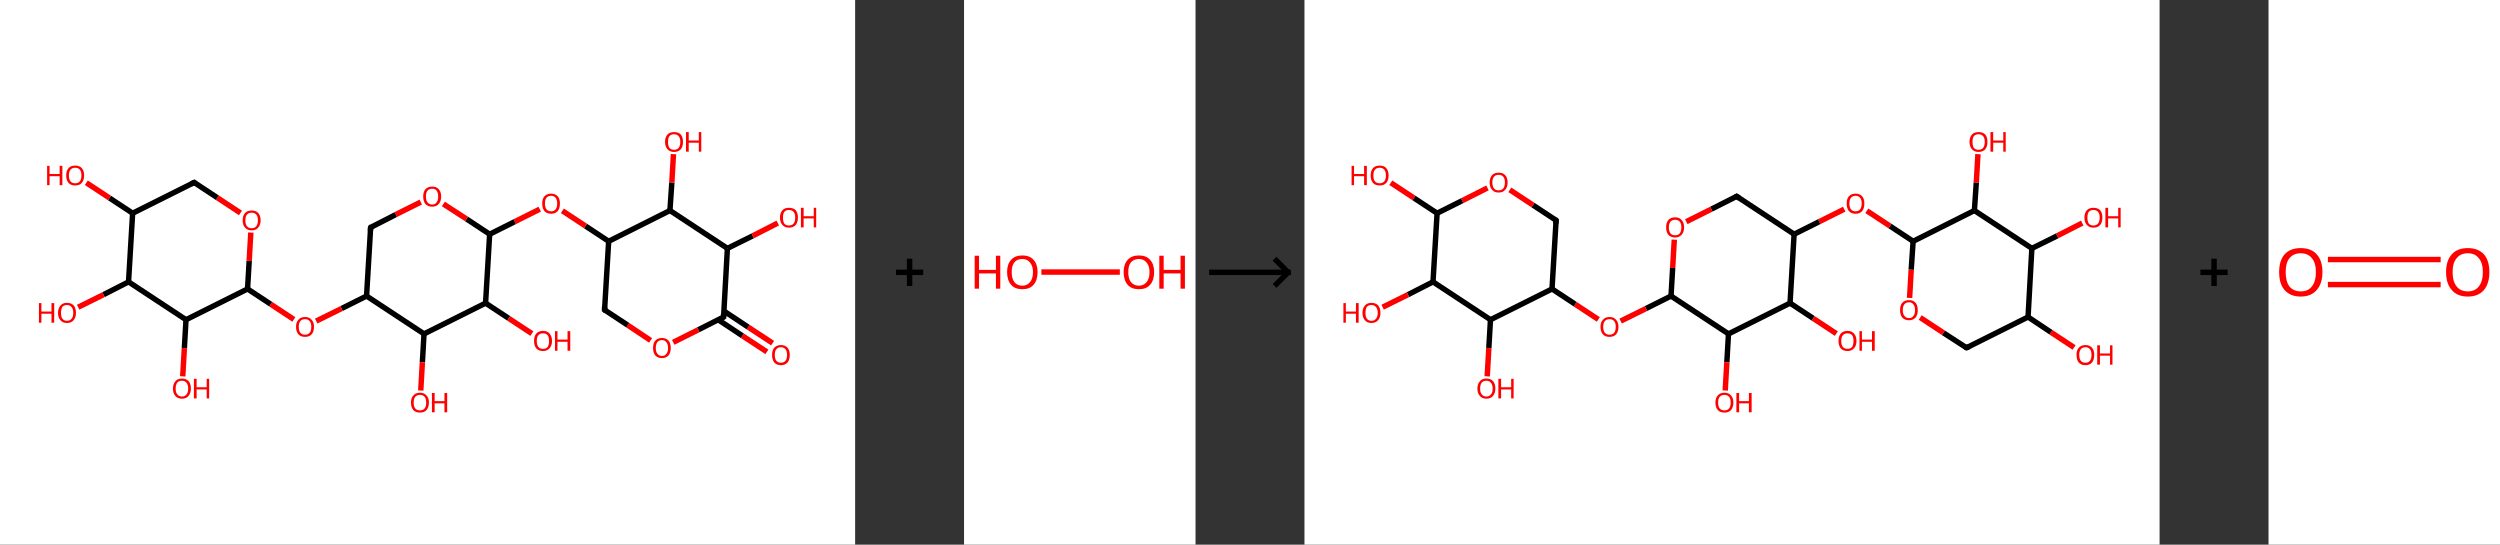 <?xml version='1.0' encoding='ASCII' standalone='yes'?>
<svg xmlns="http://www.w3.org/2000/svg" xmlns:xlink="http://www.w3.org/1999/xlink" version="1.1" width="918.0px" viewBox="0 0 918.0 200.0" height="200.0px">
  <rect x="0" y="0" width="918.0" height="200.0" fill="#333333" stroke="none"/>
  <g>
    <g transform="translate(0, 0) scale(1 1) "><!-- END OF HEADER -->
<rect style="opacity:1.0;fill:#FFFFFF;stroke:none" width="314.0" height="200.0" x="0.0" y="0.0"> </rect>
<path class="bond-0 atom-0 atom-1" d="M 281.6,129.2 L 272.6,123.3" style="fill:none;fill-rule:evenodd;stroke:#FF0000;stroke-width:2.0px;stroke-linecap:butt;stroke-linejoin:miter;stroke-opacity:1"/>
<path class="bond-0 atom-0 atom-1" d="M 272.6,123.3 L 263.7,117.4" style="fill:none;fill-rule:evenodd;stroke:#000000;stroke-width:2.0px;stroke-linecap:butt;stroke-linejoin:miter;stroke-opacity:1"/>
<path class="bond-0 atom-0 atom-1" d="M 283.7,126.0 L 274.7,120.1" style="fill:none;fill-rule:evenodd;stroke:#FF0000;stroke-width:2.0px;stroke-linecap:butt;stroke-linejoin:miter;stroke-opacity:1"/>
<path class="bond-0 atom-0 atom-1" d="M 274.7,120.1 L 265.8,114.2" style="fill:none;fill-rule:evenodd;stroke:#000000;stroke-width:2.0px;stroke-linecap:butt;stroke-linejoin:miter;stroke-opacity:1"/>
<path class="bond-1 atom-1 atom-2" d="M 265.7,116.4 L 256.4,121.1" style="fill:none;fill-rule:evenodd;stroke:#000000;stroke-width:2.0px;stroke-linecap:butt;stroke-linejoin:miter;stroke-opacity:1"/>
<path class="bond-1 atom-1 atom-2" d="M 256.4,121.1 L 247.2,125.7" style="fill:none;fill-rule:evenodd;stroke:#FF0000;stroke-width:2.0px;stroke-linecap:butt;stroke-linejoin:miter;stroke-opacity:1"/>
<path class="bond-2 atom-2 atom-3" d="M 238.9,125.0 L 230.5,119.4" style="fill:none;fill-rule:evenodd;stroke:#FF0000;stroke-width:2.0px;stroke-linecap:butt;stroke-linejoin:miter;stroke-opacity:1"/>
<path class="bond-2 atom-2 atom-3" d="M 230.5,119.4 L 222.0,113.8" style="fill:none;fill-rule:evenodd;stroke:#000000;stroke-width:2.0px;stroke-linecap:butt;stroke-linejoin:miter;stroke-opacity:1"/>
<path class="bond-3 atom-3 atom-4" d="M 222.0,113.8 L 223.5,88.6" style="fill:none;fill-rule:evenodd;stroke:#000000;stroke-width:2.0px;stroke-linecap:butt;stroke-linejoin:miter;stroke-opacity:1"/>
<path class="bond-4 atom-4 atom-5" d="M 223.5,88.6 L 215.0,83.0" style="fill:none;fill-rule:evenodd;stroke:#000000;stroke-width:2.0px;stroke-linecap:butt;stroke-linejoin:miter;stroke-opacity:1"/>
<path class="bond-4 atom-4 atom-5" d="M 215.0,83.0 L 206.5,77.4" style="fill:none;fill-rule:evenodd;stroke:#FF0000;stroke-width:2.0px;stroke-linecap:butt;stroke-linejoin:miter;stroke-opacity:1"/>
<path class="bond-5 atom-5 atom-6" d="M 198.2,76.8 L 189.0,81.4" style="fill:none;fill-rule:evenodd;stroke:#FF0000;stroke-width:2.0px;stroke-linecap:butt;stroke-linejoin:miter;stroke-opacity:1"/>
<path class="bond-5 atom-5 atom-6" d="M 189.0,81.4 L 179.8,86.0" style="fill:none;fill-rule:evenodd;stroke:#000000;stroke-width:2.0px;stroke-linecap:butt;stroke-linejoin:miter;stroke-opacity:1"/>
<path class="bond-6 atom-6 atom-7" d="M 179.8,86.0 L 171.3,80.4" style="fill:none;fill-rule:evenodd;stroke:#000000;stroke-width:2.0px;stroke-linecap:butt;stroke-linejoin:miter;stroke-opacity:1"/>
<path class="bond-6 atom-6 atom-7" d="M 171.3,80.4 L 162.8,74.9" style="fill:none;fill-rule:evenodd;stroke:#FF0000;stroke-width:2.0px;stroke-linecap:butt;stroke-linejoin:miter;stroke-opacity:1"/>
<path class="bond-7 atom-7 atom-8" d="M 154.5,74.2 L 145.3,78.8" style="fill:none;fill-rule:evenodd;stroke:#FF0000;stroke-width:2.0px;stroke-linecap:butt;stroke-linejoin:miter;stroke-opacity:1"/>
<path class="bond-7 atom-7 atom-8" d="M 145.3,78.8 L 136.1,83.5" style="fill:none;fill-rule:evenodd;stroke:#000000;stroke-width:2.0px;stroke-linecap:butt;stroke-linejoin:miter;stroke-opacity:1"/>
<path class="bond-8 atom-8 atom-9" d="M 136.1,83.5 L 134.6,108.7" style="fill:none;fill-rule:evenodd;stroke:#000000;stroke-width:2.0px;stroke-linecap:butt;stroke-linejoin:miter;stroke-opacity:1"/>
<path class="bond-9 atom-9 atom-10" d="M 134.6,108.7 L 125.4,113.3" style="fill:none;fill-rule:evenodd;stroke:#000000;stroke-width:2.0px;stroke-linecap:butt;stroke-linejoin:miter;stroke-opacity:1"/>
<path class="bond-9 atom-9 atom-10" d="M 125.4,113.3 L 116.1,117.9" style="fill:none;fill-rule:evenodd;stroke:#FF0000;stroke-width:2.0px;stroke-linecap:butt;stroke-linejoin:miter;stroke-opacity:1"/>
<path class="bond-10 atom-10 atom-11" d="M 107.9,117.3 L 99.4,111.7" style="fill:none;fill-rule:evenodd;stroke:#FF0000;stroke-width:2.0px;stroke-linecap:butt;stroke-linejoin:miter;stroke-opacity:1"/>
<path class="bond-10 atom-10 atom-11" d="M 99.4,111.7 L 90.9,106.1" style="fill:none;fill-rule:evenodd;stroke:#000000;stroke-width:2.0px;stroke-linecap:butt;stroke-linejoin:miter;stroke-opacity:1"/>
<path class="bond-11 atom-11 atom-12" d="M 90.9,106.1 L 91.5,95.8" style="fill:none;fill-rule:evenodd;stroke:#000000;stroke-width:2.0px;stroke-linecap:butt;stroke-linejoin:miter;stroke-opacity:1"/>
<path class="bond-11 atom-11 atom-12" d="M 91.5,95.8 L 92.1,85.4" style="fill:none;fill-rule:evenodd;stroke:#FF0000;stroke-width:2.0px;stroke-linecap:butt;stroke-linejoin:miter;stroke-opacity:1"/>
<path class="bond-12 atom-12 atom-13" d="M 88.3,78.2 L 79.8,72.6" style="fill:none;fill-rule:evenodd;stroke:#FF0000;stroke-width:2.0px;stroke-linecap:butt;stroke-linejoin:miter;stroke-opacity:1"/>
<path class="bond-12 atom-12 atom-13" d="M 79.8,72.6 L 71.3,67.0" style="fill:none;fill-rule:evenodd;stroke:#000000;stroke-width:2.0px;stroke-linecap:butt;stroke-linejoin:miter;stroke-opacity:1"/>
<path class="bond-13 atom-13 atom-14" d="M 71.3,67.0 L 48.7,78.3" style="fill:none;fill-rule:evenodd;stroke:#000000;stroke-width:2.0px;stroke-linecap:butt;stroke-linejoin:miter;stroke-opacity:1"/>
<path class="bond-14 atom-14 atom-15" d="M 48.7,78.3 L 40.2,72.7" style="fill:none;fill-rule:evenodd;stroke:#000000;stroke-width:2.0px;stroke-linecap:butt;stroke-linejoin:miter;stroke-opacity:1"/>
<path class="bond-14 atom-14 atom-15" d="M 40.2,72.7 L 31.7,67.1" style="fill:none;fill-rule:evenodd;stroke:#FF0000;stroke-width:2.0px;stroke-linecap:butt;stroke-linejoin:miter;stroke-opacity:1"/>
<path class="bond-15 atom-14 atom-16" d="M 48.7,78.3 L 47.2,103.5" style="fill:none;fill-rule:evenodd;stroke:#000000;stroke-width:2.0px;stroke-linecap:butt;stroke-linejoin:miter;stroke-opacity:1"/>
<path class="bond-16 atom-16 atom-17" d="M 47.2,103.5 L 38.0,108.2" style="fill:none;fill-rule:evenodd;stroke:#000000;stroke-width:2.0px;stroke-linecap:butt;stroke-linejoin:miter;stroke-opacity:1"/>
<path class="bond-16 atom-16 atom-17" d="M 38.0,108.2 L 28.7,112.8" style="fill:none;fill-rule:evenodd;stroke:#FF0000;stroke-width:2.0px;stroke-linecap:butt;stroke-linejoin:miter;stroke-opacity:1"/>
<path class="bond-17 atom-16 atom-18" d="M 47.2,103.5 L 68.3,117.4" style="fill:none;fill-rule:evenodd;stroke:#000000;stroke-width:2.0px;stroke-linecap:butt;stroke-linejoin:miter;stroke-opacity:1"/>
<path class="bond-18 atom-18 atom-19" d="M 68.3,117.4 L 67.7,127.8" style="fill:none;fill-rule:evenodd;stroke:#000000;stroke-width:2.0px;stroke-linecap:butt;stroke-linejoin:miter;stroke-opacity:1"/>
<path class="bond-18 atom-18 atom-19" d="M 67.7,127.8 L 67.1,138.2" style="fill:none;fill-rule:evenodd;stroke:#FF0000;stroke-width:2.0px;stroke-linecap:butt;stroke-linejoin:miter;stroke-opacity:1"/>
<path class="bond-19 atom-9 atom-20" d="M 134.6,108.7 L 155.7,122.6" style="fill:none;fill-rule:evenodd;stroke:#000000;stroke-width:2.0px;stroke-linecap:butt;stroke-linejoin:miter;stroke-opacity:1"/>
<path class="bond-20 atom-20 atom-21" d="M 155.7,122.6 L 155.1,133.0" style="fill:none;fill-rule:evenodd;stroke:#000000;stroke-width:2.0px;stroke-linecap:butt;stroke-linejoin:miter;stroke-opacity:1"/>
<path class="bond-20 atom-20 atom-21" d="M 155.1,133.0 L 154.5,143.4" style="fill:none;fill-rule:evenodd;stroke:#FF0000;stroke-width:2.0px;stroke-linecap:butt;stroke-linejoin:miter;stroke-opacity:1"/>
<path class="bond-21 atom-20 atom-22" d="M 155.7,122.6 L 178.3,111.3" style="fill:none;fill-rule:evenodd;stroke:#000000;stroke-width:2.0px;stroke-linecap:butt;stroke-linejoin:miter;stroke-opacity:1"/>
<path class="bond-22 atom-22 atom-23" d="M 178.3,111.3 L 186.8,116.9" style="fill:none;fill-rule:evenodd;stroke:#000000;stroke-width:2.0px;stroke-linecap:butt;stroke-linejoin:miter;stroke-opacity:1"/>
<path class="bond-22 atom-22 atom-23" d="M 186.8,116.9 L 195.3,122.5" style="fill:none;fill-rule:evenodd;stroke:#FF0000;stroke-width:2.0px;stroke-linecap:butt;stroke-linejoin:miter;stroke-opacity:1"/>
<path class="bond-23 atom-4 atom-24" d="M 223.5,88.6 L 246.0,77.3" style="fill:none;fill-rule:evenodd;stroke:#000000;stroke-width:2.0px;stroke-linecap:butt;stroke-linejoin:miter;stroke-opacity:1"/>
<path class="bond-24 atom-24 atom-25" d="M 246.0,77.3 L 246.7,67.0" style="fill:none;fill-rule:evenodd;stroke:#000000;stroke-width:2.0px;stroke-linecap:butt;stroke-linejoin:miter;stroke-opacity:1"/>
<path class="bond-24 atom-24 atom-25" d="M 246.7,67.0 L 247.3,56.6" style="fill:none;fill-rule:evenodd;stroke:#FF0000;stroke-width:2.0px;stroke-linecap:butt;stroke-linejoin:miter;stroke-opacity:1"/>
<path class="bond-25 atom-24 atom-26" d="M 246.0,77.3 L 267.1,91.2" style="fill:none;fill-rule:evenodd;stroke:#000000;stroke-width:2.0px;stroke-linecap:butt;stroke-linejoin:miter;stroke-opacity:1"/>
<path class="bond-26 atom-26 atom-27" d="M 267.1,91.2 L 276.4,86.6" style="fill:none;fill-rule:evenodd;stroke:#000000;stroke-width:2.0px;stroke-linecap:butt;stroke-linejoin:miter;stroke-opacity:1"/>
<path class="bond-26 atom-26 atom-27" d="M 276.4,86.6 L 285.6,81.9" style="fill:none;fill-rule:evenodd;stroke:#FF0000;stroke-width:2.0px;stroke-linecap:butt;stroke-linejoin:miter;stroke-opacity:1"/>
<path class="bond-27 atom-26 atom-1" d="M 267.1,91.2 L 265.7,116.4" style="fill:none;fill-rule:evenodd;stroke:#000000;stroke-width:2.0px;stroke-linecap:butt;stroke-linejoin:miter;stroke-opacity:1"/>
<path class="bond-28 atom-22 atom-6" d="M 178.3,111.3 L 179.8,86.0" style="fill:none;fill-rule:evenodd;stroke:#000000;stroke-width:2.0px;stroke-linecap:butt;stroke-linejoin:miter;stroke-opacity:1"/>
<path class="bond-29 atom-18 atom-11" d="M 68.3,117.4 L 90.9,106.1" style="fill:none;fill-rule:evenodd;stroke:#000000;stroke-width:2.0px;stroke-linecap:butt;stroke-linejoin:miter;stroke-opacity:1"/>
<path d="M 265.2,116.7 L 265.7,116.4 L 265.7,115.2" style="fill:none;stroke:#000000;stroke-width:2.0px;stroke-linecap:butt;stroke-linejoin:miter;stroke-opacity:1;"/>
<path d="M 222.4,114.1 L 222.0,113.8 L 222.0,112.6" style="fill:none;stroke:#000000;stroke-width:2.0px;stroke-linecap:butt;stroke-linejoin:miter;stroke-opacity:1;"/>
<path d="M 136.5,83.2 L 136.1,83.5 L 136.0,84.7" style="fill:none;stroke:#000000;stroke-width:2.0px;stroke-linecap:butt;stroke-linejoin:miter;stroke-opacity:1;"/>
<path d="M 71.7,67.3 L 71.3,67.0 L 70.2,67.5" style="fill:none;stroke:#000000;stroke-width:2.0px;stroke-linecap:butt;stroke-linejoin:miter;stroke-opacity:1;"/>
<path class="atom-0" d="M 283.5 130.3 Q 283.5 128.6, 284.3 127.7 Q 285.2 126.7, 286.8 126.7 Q 288.3 126.7, 289.2 127.7 Q 290.0 128.6, 290.0 130.3 Q 290.0 132.1, 289.2 133.1 Q 288.3 134.1, 286.8 134.1 Q 285.2 134.1, 284.3 133.1 Q 283.5 132.1, 283.5 130.3 M 286.8 133.2 Q 287.8 133.2, 288.4 132.5 Q 289.0 131.8, 289.0 130.3 Q 289.0 128.9, 288.4 128.2 Q 287.8 127.5, 286.8 127.5 Q 285.7 127.5, 285.1 128.2 Q 284.5 128.9, 284.5 130.3 Q 284.5 131.8, 285.1 132.5 Q 285.7 133.2, 286.8 133.2 " fill="#FF0000"/>
<path class="atom-2" d="M 239.8 127.8 Q 239.8 126.0, 240.6 125.1 Q 241.5 124.1, 243.1 124.1 Q 244.6 124.1, 245.5 125.1 Q 246.3 126.0, 246.3 127.8 Q 246.3 129.5, 245.5 130.5 Q 244.6 131.5, 243.1 131.5 Q 241.5 131.5, 240.6 130.5 Q 239.8 129.5, 239.8 127.8 M 243.1 130.7 Q 244.2 130.7, 244.7 129.9 Q 245.3 129.2, 245.3 127.8 Q 245.3 126.4, 244.7 125.7 Q 244.2 124.9, 243.1 124.9 Q 242.0 124.9, 241.4 125.6 Q 240.8 126.4, 240.8 127.8 Q 240.8 129.2, 241.4 129.9 Q 242.0 130.7, 243.1 130.7 " fill="#FF0000"/>
<path class="atom-5" d="M 199.1 74.7 Q 199.1 73.0, 199.9 72.1 Q 200.8 71.1, 202.4 71.1 Q 203.9 71.1, 204.8 72.1 Q 205.6 73.0, 205.6 74.7 Q 205.6 76.5, 204.8 77.5 Q 203.9 78.5, 202.4 78.5 Q 200.8 78.5, 199.9 77.5 Q 199.1 76.5, 199.1 74.7 M 202.4 77.6 Q 203.4 77.6, 204.0 76.9 Q 204.6 76.2, 204.6 74.7 Q 204.6 73.3, 204.0 72.6 Q 203.4 71.9, 202.4 71.9 Q 201.3 71.9, 200.7 72.6 Q 200.1 73.3, 200.1 74.7 Q 200.1 76.2, 200.7 76.9 Q 201.3 77.6, 202.4 77.6 " fill="#FF0000"/>
<path class="atom-7" d="M 155.4 72.2 Q 155.4 70.4, 156.2 69.5 Q 157.1 68.5, 158.7 68.5 Q 160.3 68.5, 161.1 69.5 Q 162.0 70.4, 162.0 72.2 Q 162.0 73.9, 161.1 74.9 Q 160.2 75.9, 158.7 75.9 Q 157.1 75.9, 156.2 74.9 Q 155.4 73.9, 155.4 72.2 M 158.7 75.1 Q 159.8 75.1, 160.3 74.3 Q 160.9 73.6, 160.9 72.2 Q 160.9 70.8, 160.3 70.0 Q 159.8 69.3, 158.7 69.3 Q 157.6 69.3, 157.0 70.0 Q 156.4 70.7, 156.4 72.2 Q 156.4 73.6, 157.0 74.3 Q 157.6 75.1, 158.7 75.1 " fill="#FF0000"/>
<path class="atom-10" d="M 108.7 120.0 Q 108.7 118.3, 109.6 117.4 Q 110.4 116.4, 112.0 116.4 Q 113.6 116.4, 114.4 117.4 Q 115.3 118.3, 115.3 120.0 Q 115.3 121.8, 114.4 122.8 Q 113.6 123.7, 112.0 123.7 Q 110.4 123.7, 109.6 122.8 Q 108.7 121.8, 108.7 120.0 M 112.0 122.9 Q 113.1 122.9, 113.7 122.2 Q 114.3 121.5, 114.3 120.0 Q 114.3 118.6, 113.7 117.9 Q 113.1 117.2, 112.0 117.2 Q 110.9 117.2, 110.3 117.9 Q 109.7 118.6, 109.7 120.0 Q 109.7 121.5, 110.3 122.2 Q 110.9 122.9, 112.0 122.9 " fill="#FF0000"/>
<path class="atom-12" d="M 89.1 80.9 Q 89.1 79.2, 90.0 78.2 Q 90.8 77.3, 92.4 77.3 Q 94.0 77.3, 94.8 78.2 Q 95.7 79.2, 95.7 80.9 Q 95.7 82.6, 94.8 83.6 Q 94.0 84.6, 92.4 84.6 Q 90.8 84.6, 90.0 83.6 Q 89.1 82.7, 89.1 80.9 M 92.4 83.8 Q 93.5 83.8, 94.1 83.1 Q 94.7 82.3, 94.7 80.9 Q 94.7 79.5, 94.1 78.8 Q 93.5 78.1, 92.4 78.1 Q 91.3 78.1, 90.7 78.8 Q 90.1 79.5, 90.1 80.9 Q 90.1 82.3, 90.7 83.1 Q 91.3 83.8, 92.4 83.8 " fill="#FF0000"/>
<path class="atom-15" d="M 17.3 60.9 L 18.2 60.9 L 18.2 63.9 L 21.9 63.9 L 21.9 60.9 L 22.9 60.9 L 22.9 68.0 L 21.9 68.0 L 21.9 64.7 L 18.2 64.7 L 18.2 68.0 L 17.3 68.0 L 17.3 60.9 " fill="#FF0000"/>
<path class="atom-15" d="M 24.3 64.4 Q 24.3 62.7, 25.2 61.7 Q 26.0 60.8, 27.6 60.8 Q 29.2 60.8, 30.0 61.7 Q 30.9 62.7, 30.9 64.4 Q 30.9 66.2, 30.0 67.2 Q 29.2 68.1, 27.6 68.1 Q 26.0 68.1, 25.2 67.2 Q 24.3 66.2, 24.3 64.4 M 27.6 67.3 Q 28.7 67.3, 29.3 66.6 Q 29.9 65.9, 29.9 64.4 Q 29.9 63.0, 29.3 62.3 Q 28.7 61.6, 27.6 61.6 Q 26.5 61.6, 25.9 62.3 Q 25.3 63.0, 25.3 64.4 Q 25.3 65.9, 25.9 66.6 Q 26.5 67.3, 27.6 67.3 " fill="#FF0000"/>
<path class="atom-17" d="M 14.3 111.3 L 15.2 111.3 L 15.2 114.4 L 18.9 114.4 L 18.9 111.3 L 19.9 111.3 L 19.9 118.5 L 18.9 118.5 L 18.9 115.2 L 15.2 115.2 L 15.2 118.5 L 14.3 118.5 L 14.3 111.3 " fill="#FF0000"/>
<path class="atom-17" d="M 21.3 114.9 Q 21.3 113.2, 22.2 112.2 Q 23.0 111.2, 24.6 111.2 Q 26.2 111.2, 27.1 112.2 Q 27.9 113.2, 27.9 114.9 Q 27.9 116.6, 27.0 117.6 Q 26.2 118.6, 24.6 118.6 Q 23.0 118.6, 22.2 117.6 Q 21.3 116.6, 21.3 114.9 M 24.6 117.8 Q 25.7 117.8, 26.3 117.0 Q 26.9 116.3, 26.9 114.9 Q 26.9 113.5, 26.3 112.8 Q 25.7 112.0, 24.6 112.0 Q 23.5 112.0, 22.9 112.7 Q 22.4 113.5, 22.4 114.9 Q 22.4 116.3, 22.9 117.0 Q 23.5 117.8, 24.6 117.8 " fill="#FF0000"/>
<path class="atom-19" d="M 63.5 142.7 Q 63.5 141.0, 64.4 140.0 Q 65.2 139.0, 66.8 139.0 Q 68.4 139.0, 69.3 140.0 Q 70.1 141.0, 70.1 142.7 Q 70.1 144.4, 69.2 145.4 Q 68.4 146.4, 66.8 146.4 Q 65.2 146.4, 64.4 145.4 Q 63.5 144.4, 63.5 142.7 M 66.8 145.6 Q 67.9 145.6, 68.5 144.8 Q 69.1 144.1, 69.1 142.7 Q 69.1 141.3, 68.5 140.6 Q 67.9 139.8, 66.8 139.8 Q 65.7 139.8, 65.1 140.5 Q 64.5 141.3, 64.5 142.7 Q 64.5 144.1, 65.1 144.8 Q 65.7 145.6, 66.8 145.6 " fill="#FF0000"/>
<path class="atom-19" d="M 71.2 139.1 L 72.2 139.1 L 72.2 142.2 L 75.9 142.2 L 75.9 139.1 L 76.8 139.1 L 76.8 146.3 L 75.9 146.3 L 75.9 143.0 L 72.2 143.0 L 72.2 146.3 L 71.2 146.3 L 71.2 139.1 " fill="#FF0000"/>
<path class="atom-21" d="M 150.9 147.8 Q 150.9 146.1, 151.8 145.2 Q 152.6 144.2, 154.2 144.2 Q 155.8 144.2, 156.6 145.2 Q 157.5 146.1, 157.5 147.8 Q 157.5 149.6, 156.6 150.6 Q 155.8 151.5, 154.2 151.5 Q 152.6 151.5, 151.8 150.6 Q 150.9 149.6, 150.9 147.8 M 154.2 150.7 Q 155.3 150.7, 155.9 150.0 Q 156.5 149.3, 156.5 147.8 Q 156.5 146.4, 155.9 145.7 Q 155.3 145.0, 154.2 145.0 Q 153.1 145.0, 152.5 145.7 Q 151.9 146.4, 151.9 147.8 Q 151.9 149.3, 152.5 150.0 Q 153.1 150.7, 154.2 150.7 " fill="#FF0000"/>
<path class="atom-21" d="M 158.6 144.3 L 159.6 144.3 L 159.6 147.3 L 163.2 147.3 L 163.2 144.3 L 164.2 144.3 L 164.2 151.4 L 163.2 151.4 L 163.2 148.1 L 159.6 148.1 L 159.6 151.4 L 158.6 151.4 L 158.6 144.3 " fill="#FF0000"/>
<path class="atom-23" d="M 196.1 125.2 Q 196.1 123.5, 196.9 122.5 Q 197.8 121.5, 199.4 121.5 Q 201.0 121.5, 201.8 122.5 Q 202.7 123.5, 202.7 125.2 Q 202.7 126.9, 201.8 127.9 Q 200.9 128.9, 199.4 128.9 Q 197.8 128.9, 196.9 127.9 Q 196.1 126.9, 196.1 125.2 M 199.4 128.1 Q 200.5 128.1, 201.1 127.4 Q 201.6 126.6, 201.6 125.2 Q 201.6 123.8, 201.1 123.1 Q 200.5 122.4, 199.4 122.4 Q 198.3 122.4, 197.7 123.1 Q 197.1 123.8, 197.1 125.2 Q 197.1 126.6, 197.7 127.4 Q 198.3 128.1, 199.4 128.1 " fill="#FF0000"/>
<path class="atom-23" d="M 203.8 121.6 L 204.7 121.6 L 204.7 124.7 L 208.4 124.7 L 208.4 121.6 L 209.4 121.6 L 209.4 128.8 L 208.4 128.8 L 208.4 125.5 L 204.7 125.5 L 204.7 128.8 L 203.8 128.8 L 203.8 121.6 " fill="#FF0000"/>
<path class="atom-25" d="M 244.2 52.1 Q 244.2 50.4, 245.1 49.4 Q 245.9 48.5, 247.5 48.5 Q 249.1 48.5, 250.0 49.4 Q 250.8 50.4, 250.8 52.1 Q 250.8 53.8, 250.0 54.8 Q 249.1 55.8, 247.5 55.8 Q 246.0 55.8, 245.1 54.8 Q 244.2 53.8, 244.2 52.1 M 247.5 55.0 Q 248.6 55.0, 249.2 54.3 Q 249.8 53.5, 249.8 52.1 Q 249.8 50.7, 249.2 50.0 Q 248.6 49.3, 247.5 49.3 Q 246.4 49.3, 245.8 50.0 Q 245.3 50.7, 245.3 52.1 Q 245.3 53.5, 245.8 54.3 Q 246.4 55.0, 247.5 55.0 " fill="#FF0000"/>
<path class="atom-25" d="M 251.9 48.5 L 252.9 48.5 L 252.9 51.6 L 256.6 51.6 L 256.6 48.5 L 257.5 48.5 L 257.5 55.7 L 256.6 55.7 L 256.6 52.4 L 252.9 52.4 L 252.9 55.7 L 251.9 55.7 L 251.9 48.5 " fill="#FF0000"/>
<path class="atom-27" d="M 286.4 79.9 Q 286.4 78.2, 287.3 77.2 Q 288.1 76.3, 289.7 76.3 Q 291.3 76.3, 292.2 77.2 Q 293.0 78.2, 293.0 79.9 Q 293.0 81.6, 292.2 82.6 Q 291.3 83.6, 289.7 83.6 Q 288.2 83.6, 287.3 82.6 Q 286.4 81.6, 286.4 79.9 M 289.7 82.8 Q 290.8 82.8, 291.4 82.1 Q 292.0 81.3, 292.0 79.9 Q 292.0 78.5, 291.4 77.8 Q 290.8 77.1, 289.7 77.1 Q 288.6 77.1, 288.0 77.8 Q 287.5 78.5, 287.5 79.9 Q 287.5 81.3, 288.0 82.1 Q 288.6 82.8, 289.7 82.8 " fill="#FF0000"/>
<path class="atom-27" d="M 294.1 76.3 L 295.1 76.3 L 295.1 79.4 L 298.8 79.4 L 298.8 76.3 L 299.7 76.3 L 299.7 83.5 L 298.8 83.5 L 298.8 80.2 L 295.1 80.2 L 295.1 83.5 L 294.1 83.5 L 294.1 76.3 " fill="#FF0000"/>
</g>
    <g transform="translate(314.0, 0) scale(1 1) "><line x1="15" y1="100" x2="25" y2="100" style="stroke:rgb(0,0,0);stroke-width:2"/>
  <line x1="20" y1="95" x2="20" y2="105" style="stroke:rgb(0,0,0);stroke-width:2"/>
</g>
    <g transform="translate(354.0, 0) scale(1 1) "><!-- END OF HEADER -->
<rect style="opacity:1.0;fill:#FFFFFF;stroke:none" width="85.0" height="200.0" x="0.0" y="0.0"> </rect>
<path class="bond-0 atom-0 atom-1" d="M 28.4,99.9 L 57.2,99.9" style="fill:none;fill-rule:evenodd;stroke:#FF0000;stroke-width:2.0px;stroke-linecap:butt;stroke-linejoin:miter;stroke-opacity:1"/>
<path class="atom-0" d="M 3.9 93.9 L 5.5 93.9 L 5.5 99.1 L 11.7 99.1 L 11.7 93.9 L 13.3 93.9 L 13.3 106.0 L 11.7 106.0 L 11.7 100.4 L 5.5 100.4 L 5.5 106.0 L 3.9 106.0 L 3.9 93.9 " fill="#FF0000"/>
<path class="atom-0" d="M 15.8 99.9 Q 15.8 97.0, 17.3 95.4 Q 18.7 93.8, 21.4 93.8 Q 24.1 93.8, 25.5 95.4 Q 27.0 97.0, 27.0 99.9 Q 27.0 102.9, 25.5 104.6 Q 24.1 106.2, 21.4 106.2 Q 18.7 106.2, 17.3 104.6 Q 15.8 102.9, 15.8 99.9 M 21.4 104.9 Q 23.2 104.9, 24.2 103.6 Q 25.3 102.4, 25.3 99.9 Q 25.3 97.6, 24.2 96.4 Q 23.2 95.1, 21.4 95.1 Q 19.5 95.1, 18.5 96.3 Q 17.5 97.5, 17.5 99.9 Q 17.5 102.4, 18.5 103.6 Q 19.5 104.9, 21.4 104.9 " fill="#FF0000"/>
<path class="atom-1" d="M 58.6 99.9 Q 58.6 97.0, 60.1 95.4 Q 61.5 93.8, 64.2 93.8 Q 66.9 93.8, 68.3 95.4 Q 69.8 97.0, 69.8 99.9 Q 69.8 102.9, 68.3 104.6 Q 66.9 106.2, 64.2 106.2 Q 61.5 106.2, 60.1 104.6 Q 58.6 102.9, 58.6 99.9 M 64.2 104.9 Q 66.0 104.9, 67.0 103.6 Q 68.1 102.4, 68.1 99.9 Q 68.1 97.6, 67.0 96.4 Q 66.0 95.1, 64.2 95.1 Q 62.4 95.1, 61.3 96.3 Q 60.3 97.5, 60.3 99.9 Q 60.3 102.4, 61.3 103.6 Q 62.4 104.9, 64.2 104.9 " fill="#FF0000"/>
<path class="atom-1" d="M 71.7 93.9 L 73.3 93.9 L 73.3 99.1 L 79.5 99.1 L 79.5 93.9 L 81.1 93.9 L 81.1 106.0 L 79.5 106.0 L 79.5 100.4 L 73.3 100.4 L 73.3 106.0 L 71.7 106.0 L 71.7 93.9 " fill="#FF0000"/>
</g>
    <g transform="translate(439.0, 0) scale(1 1) "><line x1="5" y1="100" x2="35" y2="100" style="stroke:rgb(0,0,0);stroke-width:2"/>
  <line x1="34" y1="100" x2="29" y2="95" style="stroke:rgb(0,0,0);stroke-width:2"/>
  <line x1="34" y1="100" x2="29" y2="105" style="stroke:rgb(0,0,0);stroke-width:2"/>
</g>
    <g transform="translate(479.0, 0) scale(1 1) "><!-- END OF HEADER -->
<rect style="opacity:1.0;fill:#FFFFFF;stroke:none" width="314.0" height="200.0" x="0.0" y="0.0"> </rect>
<path class="bond-0 atom-0 atom-1" d="M 282.6,127.6 L 274.1,122.0" style="fill:none;fill-rule:evenodd;stroke:#FF0000;stroke-width:2.0px;stroke-linecap:butt;stroke-linejoin:miter;stroke-opacity:1"/>
<path class="bond-0 atom-0 atom-1" d="M 274.1,122.0 L 265.7,116.4" style="fill:none;fill-rule:evenodd;stroke:#000000;stroke-width:2.0px;stroke-linecap:butt;stroke-linejoin:miter;stroke-opacity:1"/>
<path class="bond-1 atom-1 atom-2" d="M 265.7,116.4 L 243.1,127.7" style="fill:none;fill-rule:evenodd;stroke:#000000;stroke-width:2.0px;stroke-linecap:butt;stroke-linejoin:miter;stroke-opacity:1"/>
<path class="bond-2 atom-2 atom-3" d="M 243.1,127.7 L 234.6,122.2" style="fill:none;fill-rule:evenodd;stroke:#000000;stroke-width:2.0px;stroke-linecap:butt;stroke-linejoin:miter;stroke-opacity:1"/>
<path class="bond-2 atom-2 atom-3" d="M 234.6,122.2 L 226.1,116.6" style="fill:none;fill-rule:evenodd;stroke:#FF0000;stroke-width:2.0px;stroke-linecap:butt;stroke-linejoin:miter;stroke-opacity:1"/>
<path class="bond-3 atom-3 atom-4" d="M 222.2,109.4 L 222.8,99.0" style="fill:none;fill-rule:evenodd;stroke:#FF0000;stroke-width:2.0px;stroke-linecap:butt;stroke-linejoin:miter;stroke-opacity:1"/>
<path class="bond-3 atom-3 atom-4" d="M 222.8,99.0 L 223.5,88.6" style="fill:none;fill-rule:evenodd;stroke:#000000;stroke-width:2.0px;stroke-linecap:butt;stroke-linejoin:miter;stroke-opacity:1"/>
<path class="bond-4 atom-4 atom-5" d="M 223.5,88.6 L 215.0,83.0" style="fill:none;fill-rule:evenodd;stroke:#000000;stroke-width:2.0px;stroke-linecap:butt;stroke-linejoin:miter;stroke-opacity:1"/>
<path class="bond-4 atom-4 atom-5" d="M 215.0,83.0 L 206.5,77.4" style="fill:none;fill-rule:evenodd;stroke:#FF0000;stroke-width:2.0px;stroke-linecap:butt;stroke-linejoin:miter;stroke-opacity:1"/>
<path class="bond-5 atom-5 atom-6" d="M 198.2,76.8 L 189.0,81.4" style="fill:none;fill-rule:evenodd;stroke:#FF0000;stroke-width:2.0px;stroke-linecap:butt;stroke-linejoin:miter;stroke-opacity:1"/>
<path class="bond-5 atom-5 atom-6" d="M 189.0,81.4 L 179.8,86.0" style="fill:none;fill-rule:evenodd;stroke:#000000;stroke-width:2.0px;stroke-linecap:butt;stroke-linejoin:miter;stroke-opacity:1"/>
<path class="bond-6 atom-6 atom-7" d="M 179.8,86.0 L 158.7,72.1" style="fill:none;fill-rule:evenodd;stroke:#000000;stroke-width:2.0px;stroke-linecap:butt;stroke-linejoin:miter;stroke-opacity:1"/>
<path class="bond-7 atom-7 atom-8" d="M 158.7,72.1 L 149.4,76.8" style="fill:none;fill-rule:evenodd;stroke:#000000;stroke-width:2.0px;stroke-linecap:butt;stroke-linejoin:miter;stroke-opacity:1"/>
<path class="bond-7 atom-7 atom-8" d="M 149.4,76.8 L 140.2,81.4" style="fill:none;fill-rule:evenodd;stroke:#FF0000;stroke-width:2.0px;stroke-linecap:butt;stroke-linejoin:miter;stroke-opacity:1"/>
<path class="bond-8 atom-8 atom-9" d="M 135.8,88.0 L 135.2,98.4" style="fill:none;fill-rule:evenodd;stroke:#FF0000;stroke-width:2.0px;stroke-linecap:butt;stroke-linejoin:miter;stroke-opacity:1"/>
<path class="bond-8 atom-8 atom-9" d="M 135.2,98.4 L 134.6,108.7" style="fill:none;fill-rule:evenodd;stroke:#000000;stroke-width:2.0px;stroke-linecap:butt;stroke-linejoin:miter;stroke-opacity:1"/>
<path class="bond-9 atom-9 atom-10" d="M 134.6,108.7 L 125.4,113.3" style="fill:none;fill-rule:evenodd;stroke:#000000;stroke-width:2.0px;stroke-linecap:butt;stroke-linejoin:miter;stroke-opacity:1"/>
<path class="bond-9 atom-9 atom-10" d="M 125.4,113.3 L 116.1,117.9" style="fill:none;fill-rule:evenodd;stroke:#FF0000;stroke-width:2.0px;stroke-linecap:butt;stroke-linejoin:miter;stroke-opacity:1"/>
<path class="bond-10 atom-10 atom-11" d="M 107.9,117.3 L 99.4,111.7" style="fill:none;fill-rule:evenodd;stroke:#FF0000;stroke-width:2.0px;stroke-linecap:butt;stroke-linejoin:miter;stroke-opacity:1"/>
<path class="bond-10 atom-10 atom-11" d="M 99.4,111.7 L 90.9,106.1" style="fill:none;fill-rule:evenodd;stroke:#000000;stroke-width:2.0px;stroke-linecap:butt;stroke-linejoin:miter;stroke-opacity:1"/>
<path class="bond-11 atom-11 atom-12" d="M 90.9,106.1 L 92.4,80.9" style="fill:none;fill-rule:evenodd;stroke:#000000;stroke-width:2.0px;stroke-linecap:butt;stroke-linejoin:miter;stroke-opacity:1"/>
<path class="bond-12 atom-12 atom-13" d="M 92.4,80.9 L 83.9,75.3" style="fill:none;fill-rule:evenodd;stroke:#000000;stroke-width:2.0px;stroke-linecap:butt;stroke-linejoin:miter;stroke-opacity:1"/>
<path class="bond-12 atom-12 atom-13" d="M 83.9,75.3 L 75.4,69.7" style="fill:none;fill-rule:evenodd;stroke:#FF0000;stroke-width:2.0px;stroke-linecap:butt;stroke-linejoin:miter;stroke-opacity:1"/>
<path class="bond-13 atom-13 atom-14" d="M 67.2,69.0 L 57.9,73.7" style="fill:none;fill-rule:evenodd;stroke:#FF0000;stroke-width:2.0px;stroke-linecap:butt;stroke-linejoin:miter;stroke-opacity:1"/>
<path class="bond-13 atom-13 atom-14" d="M 57.9,73.7 L 48.7,78.3" style="fill:none;fill-rule:evenodd;stroke:#000000;stroke-width:2.0px;stroke-linecap:butt;stroke-linejoin:miter;stroke-opacity:1"/>
<path class="bond-14 atom-14 atom-15" d="M 48.7,78.3 L 40.2,72.7" style="fill:none;fill-rule:evenodd;stroke:#000000;stroke-width:2.0px;stroke-linecap:butt;stroke-linejoin:miter;stroke-opacity:1"/>
<path class="bond-14 atom-14 atom-15" d="M 40.2,72.7 L 31.7,67.1" style="fill:none;fill-rule:evenodd;stroke:#FF0000;stroke-width:2.0px;stroke-linecap:butt;stroke-linejoin:miter;stroke-opacity:1"/>
<path class="bond-15 atom-14 atom-16" d="M 48.7,78.3 L 47.2,103.5" style="fill:none;fill-rule:evenodd;stroke:#000000;stroke-width:2.0px;stroke-linecap:butt;stroke-linejoin:miter;stroke-opacity:1"/>
<path class="bond-16 atom-16 atom-17" d="M 47.2,103.5 L 38.0,108.2" style="fill:none;fill-rule:evenodd;stroke:#000000;stroke-width:2.0px;stroke-linecap:butt;stroke-linejoin:miter;stroke-opacity:1"/>
<path class="bond-16 atom-16 atom-17" d="M 38.0,108.2 L 28.7,112.8" style="fill:none;fill-rule:evenodd;stroke:#FF0000;stroke-width:2.0px;stroke-linecap:butt;stroke-linejoin:miter;stroke-opacity:1"/>
<path class="bond-17 atom-16 atom-18" d="M 47.2,103.5 L 68.3,117.4" style="fill:none;fill-rule:evenodd;stroke:#000000;stroke-width:2.0px;stroke-linecap:butt;stroke-linejoin:miter;stroke-opacity:1"/>
<path class="bond-18 atom-18 atom-19" d="M 68.3,117.4 L 67.7,127.8" style="fill:none;fill-rule:evenodd;stroke:#000000;stroke-width:2.0px;stroke-linecap:butt;stroke-linejoin:miter;stroke-opacity:1"/>
<path class="bond-18 atom-18 atom-19" d="M 67.7,127.8 L 67.1,138.2" style="fill:none;fill-rule:evenodd;stroke:#FF0000;stroke-width:2.0px;stroke-linecap:butt;stroke-linejoin:miter;stroke-opacity:1"/>
<path class="bond-19 atom-9 atom-20" d="M 134.6,108.7 L 155.7,122.6" style="fill:none;fill-rule:evenodd;stroke:#000000;stroke-width:2.0px;stroke-linecap:butt;stroke-linejoin:miter;stroke-opacity:1"/>
<path class="bond-20 atom-20 atom-21" d="M 155.7,122.6 L 155.1,133.0" style="fill:none;fill-rule:evenodd;stroke:#000000;stroke-width:2.0px;stroke-linecap:butt;stroke-linejoin:miter;stroke-opacity:1"/>
<path class="bond-20 atom-20 atom-21" d="M 155.1,133.0 L 154.5,143.4" style="fill:none;fill-rule:evenodd;stroke:#FF0000;stroke-width:2.0px;stroke-linecap:butt;stroke-linejoin:miter;stroke-opacity:1"/>
<path class="bond-21 atom-20 atom-22" d="M 155.7,122.6 L 178.3,111.3" style="fill:none;fill-rule:evenodd;stroke:#000000;stroke-width:2.0px;stroke-linecap:butt;stroke-linejoin:miter;stroke-opacity:1"/>
<path class="bond-22 atom-22 atom-23" d="M 178.3,111.3 L 186.8,116.9" style="fill:none;fill-rule:evenodd;stroke:#000000;stroke-width:2.0px;stroke-linecap:butt;stroke-linejoin:miter;stroke-opacity:1"/>
<path class="bond-22 atom-22 atom-23" d="M 186.8,116.9 L 195.3,122.5" style="fill:none;fill-rule:evenodd;stroke:#FF0000;stroke-width:2.0px;stroke-linecap:butt;stroke-linejoin:miter;stroke-opacity:1"/>
<path class="bond-23 atom-4 atom-24" d="M 223.5,88.6 L 246.0,77.3" style="fill:none;fill-rule:evenodd;stroke:#000000;stroke-width:2.0px;stroke-linecap:butt;stroke-linejoin:miter;stroke-opacity:1"/>
<path class="bond-24 atom-24 atom-25" d="M 246.0,77.3 L 246.7,67.0" style="fill:none;fill-rule:evenodd;stroke:#000000;stroke-width:2.0px;stroke-linecap:butt;stroke-linejoin:miter;stroke-opacity:1"/>
<path class="bond-24 atom-24 atom-25" d="M 246.7,67.0 L 247.3,56.6" style="fill:none;fill-rule:evenodd;stroke:#FF0000;stroke-width:2.0px;stroke-linecap:butt;stroke-linejoin:miter;stroke-opacity:1"/>
<path class="bond-25 atom-24 atom-26" d="M 246.0,77.3 L 267.1,91.2" style="fill:none;fill-rule:evenodd;stroke:#000000;stroke-width:2.0px;stroke-linecap:butt;stroke-linejoin:miter;stroke-opacity:1"/>
<path class="bond-26 atom-26 atom-27" d="M 267.1,91.2 L 276.4,86.6" style="fill:none;fill-rule:evenodd;stroke:#000000;stroke-width:2.0px;stroke-linecap:butt;stroke-linejoin:miter;stroke-opacity:1"/>
<path class="bond-26 atom-26 atom-27" d="M 276.4,86.6 L 285.6,81.9" style="fill:none;fill-rule:evenodd;stroke:#FF0000;stroke-width:2.0px;stroke-linecap:butt;stroke-linejoin:miter;stroke-opacity:1"/>
<path class="bond-27 atom-26 atom-1" d="M 267.1,91.2 L 265.7,116.4" style="fill:none;fill-rule:evenodd;stroke:#000000;stroke-width:2.0px;stroke-linecap:butt;stroke-linejoin:miter;stroke-opacity:1"/>
<path class="bond-28 atom-22 atom-6" d="M 178.3,111.3 L 179.8,86.0" style="fill:none;fill-rule:evenodd;stroke:#000000;stroke-width:2.0px;stroke-linecap:butt;stroke-linejoin:miter;stroke-opacity:1"/>
<path class="bond-29 atom-18 atom-11" d="M 68.3,117.4 L 90.9,106.1" style="fill:none;fill-rule:evenodd;stroke:#000000;stroke-width:2.0px;stroke-linecap:butt;stroke-linejoin:miter;stroke-opacity:1"/>
<path d="M 244.2,127.2 L 243.1,127.7 L 242.6,127.5" style="fill:none;stroke:#000000;stroke-width:2.0px;stroke-linecap:butt;stroke-linejoin:miter;stroke-opacity:1;"/>
<path d="M 159.7,72.8 L 158.7,72.1 L 158.2,72.4" style="fill:none;stroke:#000000;stroke-width:2.0px;stroke-linecap:butt;stroke-linejoin:miter;stroke-opacity:1;"/>
<path d="M 92.3,82.1 L 92.4,80.9 L 92.0,80.6" style="fill:none;stroke:#000000;stroke-width:2.0px;stroke-linecap:butt;stroke-linejoin:miter;stroke-opacity:1;"/>
<path class="atom-0" d="M 283.5 130.3 Q 283.5 128.6, 284.3 127.7 Q 285.2 126.7, 286.8 126.7 Q 288.3 126.7, 289.2 127.7 Q 290.0 128.6, 290.0 130.3 Q 290.0 132.1, 289.2 133.1 Q 288.3 134.1, 286.8 134.1 Q 285.2 134.1, 284.3 133.1 Q 283.5 132.1, 283.5 130.3 M 286.8 133.2 Q 287.8 133.2, 288.4 132.5 Q 289.0 131.8, 289.0 130.3 Q 289.0 128.9, 288.4 128.2 Q 287.8 127.5, 286.8 127.5 Q 285.7 127.5, 285.1 128.2 Q 284.5 128.9, 284.5 130.3 Q 284.5 131.8, 285.1 132.5 Q 285.7 133.2, 286.8 133.2 " fill="#FF0000"/>
<path class="atom-0" d="M 291.1 126.8 L 292.1 126.8 L 292.1 129.8 L 295.8 129.8 L 295.8 126.8 L 296.7 126.8 L 296.7 133.9 L 295.8 133.9 L 295.8 130.6 L 292.1 130.6 L 292.1 133.9 L 291.1 133.9 L 291.1 126.8 " fill="#FF0000"/>
<path class="atom-3" d="M 218.7 113.9 Q 218.7 112.1, 219.5 111.2 Q 220.4 110.2, 222.0 110.2 Q 223.6 110.2, 224.4 111.2 Q 225.2 112.1, 225.2 113.9 Q 225.2 115.6, 224.4 116.6 Q 223.5 117.6, 222.0 117.6 Q 220.4 117.6, 219.5 116.6 Q 218.7 115.6, 218.7 113.9 M 222.0 116.8 Q 223.1 116.8, 223.6 116.0 Q 224.2 115.3, 224.2 113.9 Q 224.2 112.5, 223.6 111.8 Q 223.1 111.0, 222.0 111.0 Q 220.9 111.0, 220.3 111.7 Q 219.7 112.5, 219.7 113.9 Q 219.7 115.3, 220.3 116.0 Q 220.9 116.8, 222.0 116.8 " fill="#FF0000"/>
<path class="atom-5" d="M 199.1 74.7 Q 199.1 73.0, 199.9 72.1 Q 200.8 71.1, 202.4 71.1 Q 203.9 71.1, 204.8 72.1 Q 205.6 73.0, 205.6 74.7 Q 205.6 76.5, 204.8 77.5 Q 203.9 78.5, 202.4 78.5 Q 200.8 78.5, 199.9 77.5 Q 199.1 76.5, 199.1 74.7 M 202.4 77.6 Q 203.4 77.6, 204.0 76.9 Q 204.6 76.2, 204.6 74.7 Q 204.6 73.3, 204.0 72.6 Q 203.4 71.9, 202.4 71.9 Q 201.3 71.9, 200.7 72.6 Q 200.1 73.3, 200.1 74.7 Q 200.1 76.2, 200.7 76.9 Q 201.3 77.6, 202.4 77.6 " fill="#FF0000"/>
<path class="atom-8" d="M 132.8 83.5 Q 132.8 81.8, 133.6 80.8 Q 134.5 79.8, 136.1 79.8 Q 137.7 79.8, 138.5 80.8 Q 139.4 81.8, 139.4 83.5 Q 139.4 85.2, 138.5 86.2 Q 137.6 87.2, 136.1 87.2 Q 134.5 87.2, 133.6 86.2 Q 132.8 85.2, 132.8 83.5 M 136.1 86.4 Q 137.2 86.4, 137.8 85.7 Q 138.4 84.9, 138.4 83.5 Q 138.4 82.1, 137.8 81.4 Q 137.2 80.7, 136.1 80.7 Q 135.0 80.7, 134.4 81.4 Q 133.8 82.1, 133.8 83.5 Q 133.8 84.9, 134.4 85.7 Q 135.0 86.4, 136.1 86.4 " fill="#FF0000"/>
<path class="atom-10" d="M 108.7 120.0 Q 108.7 118.3, 109.6 117.4 Q 110.4 116.4, 112.0 116.4 Q 113.6 116.4, 114.4 117.4 Q 115.3 118.3, 115.3 120.0 Q 115.3 121.8, 114.4 122.8 Q 113.6 123.7, 112.0 123.7 Q 110.4 123.7, 109.6 122.8 Q 108.7 121.8, 108.7 120.0 M 112.0 122.9 Q 113.1 122.9, 113.7 122.2 Q 114.3 121.5, 114.3 120.0 Q 114.3 118.6, 113.7 117.9 Q 113.1 117.2, 112.0 117.2 Q 110.9 117.2, 110.3 117.9 Q 109.7 118.6, 109.7 120.0 Q 109.7 121.5, 110.3 122.2 Q 110.9 122.9, 112.0 122.9 " fill="#FF0000"/>
<path class="atom-13" d="M 68.0 67.0 Q 68.0 65.3, 68.9 64.3 Q 69.7 63.4, 71.3 63.4 Q 72.9 63.4, 73.7 64.3 Q 74.6 65.3, 74.6 67.0 Q 74.6 68.7, 73.7 69.7 Q 72.9 70.7, 71.3 70.7 Q 69.7 70.7, 68.9 69.7 Q 68.0 68.8, 68.0 67.0 M 71.3 69.9 Q 72.4 69.9, 73.0 69.2 Q 73.6 68.4, 73.6 67.0 Q 73.6 65.6, 73.0 64.9 Q 72.4 64.2, 71.3 64.2 Q 70.2 64.2, 69.6 64.9 Q 69.0 65.6, 69.0 67.0 Q 69.0 68.4, 69.6 69.2 Q 70.2 69.9, 71.3 69.9 " fill="#FF0000"/>
<path class="atom-15" d="M 17.3 60.9 L 18.2 60.9 L 18.2 63.9 L 21.9 63.9 L 21.9 60.9 L 22.9 60.9 L 22.9 68.0 L 21.9 68.0 L 21.9 64.7 L 18.2 64.7 L 18.2 68.0 L 17.3 68.0 L 17.3 60.9 " fill="#FF0000"/>
<path class="atom-15" d="M 24.3 64.4 Q 24.3 62.7, 25.2 61.7 Q 26.0 60.8, 27.6 60.8 Q 29.2 60.8, 30.0 61.7 Q 30.9 62.7, 30.9 64.4 Q 30.9 66.2, 30.0 67.2 Q 29.2 68.1, 27.6 68.1 Q 26.0 68.1, 25.2 67.2 Q 24.3 66.2, 24.3 64.4 M 27.6 67.3 Q 28.7 67.3, 29.3 66.6 Q 29.9 65.9, 29.9 64.4 Q 29.9 63.0, 29.3 62.3 Q 28.7 61.6, 27.6 61.6 Q 26.5 61.6, 25.9 62.3 Q 25.3 63.0, 25.3 64.4 Q 25.3 65.9, 25.9 66.6 Q 26.5 67.3, 27.6 67.3 " fill="#FF0000"/>
<path class="atom-17" d="M 14.3 111.3 L 15.2 111.3 L 15.2 114.4 L 18.9 114.4 L 18.9 111.3 L 19.9 111.3 L 19.9 118.5 L 18.9 118.5 L 18.9 115.2 L 15.2 115.2 L 15.2 118.5 L 14.3 118.5 L 14.3 111.3 " fill="#FF0000"/>
<path class="atom-17" d="M 21.3 114.9 Q 21.3 113.2, 22.2 112.2 Q 23.0 111.2, 24.6 111.2 Q 26.2 111.2, 27.1 112.2 Q 27.9 113.2, 27.9 114.9 Q 27.9 116.6, 27.0 117.6 Q 26.2 118.6, 24.6 118.6 Q 23.0 118.6, 22.2 117.6 Q 21.3 116.6, 21.3 114.9 M 24.6 117.8 Q 25.7 117.8, 26.3 117.0 Q 26.9 116.3, 26.9 114.9 Q 26.9 113.5, 26.3 112.8 Q 25.7 112.0, 24.6 112.0 Q 23.5 112.0, 22.9 112.7 Q 22.4 113.5, 22.4 114.9 Q 22.4 116.3, 22.9 117.0 Q 23.5 117.8, 24.6 117.8 " fill="#FF0000"/>
<path class="atom-19" d="M 63.5 142.7 Q 63.5 141.0, 64.4 140.0 Q 65.2 139.0, 66.8 139.0 Q 68.4 139.0, 69.3 140.0 Q 70.1 141.0, 70.1 142.7 Q 70.1 144.4, 69.2 145.4 Q 68.4 146.4, 66.8 146.4 Q 65.2 146.4, 64.4 145.4 Q 63.5 144.4, 63.5 142.7 M 66.8 145.6 Q 67.9 145.6, 68.5 144.8 Q 69.1 144.1, 69.1 142.7 Q 69.1 141.3, 68.5 140.6 Q 67.9 139.8, 66.8 139.8 Q 65.7 139.8, 65.1 140.5 Q 64.5 141.3, 64.5 142.7 Q 64.5 144.1, 65.1 144.8 Q 65.7 145.6, 66.8 145.6 " fill="#FF0000"/>
<path class="atom-19" d="M 71.2 139.1 L 72.2 139.1 L 72.2 142.2 L 75.9 142.2 L 75.9 139.1 L 76.8 139.1 L 76.8 146.3 L 75.9 146.3 L 75.9 143.0 L 72.2 143.0 L 72.2 146.3 L 71.2 146.3 L 71.2 139.1 " fill="#FF0000"/>
<path class="atom-21" d="M 150.9 147.8 Q 150.9 146.1, 151.8 145.2 Q 152.6 144.2, 154.2 144.2 Q 155.8 144.2, 156.6 145.2 Q 157.5 146.1, 157.5 147.8 Q 157.5 149.6, 156.6 150.6 Q 155.8 151.5, 154.2 151.5 Q 152.6 151.5, 151.8 150.6 Q 150.9 149.6, 150.9 147.8 M 154.2 150.7 Q 155.3 150.7, 155.9 150.0 Q 156.5 149.3, 156.5 147.8 Q 156.5 146.4, 155.9 145.7 Q 155.3 145.0, 154.2 145.0 Q 153.1 145.0, 152.5 145.7 Q 151.9 146.4, 151.9 147.8 Q 151.9 149.3, 152.5 150.0 Q 153.1 150.7, 154.2 150.7 " fill="#FF0000"/>
<path class="atom-21" d="M 158.6 144.3 L 159.6 144.3 L 159.6 147.3 L 163.2 147.3 L 163.2 144.3 L 164.2 144.3 L 164.2 151.4 L 163.2 151.4 L 163.2 148.1 L 159.6 148.1 L 159.6 151.4 L 158.6 151.4 L 158.6 144.3 " fill="#FF0000"/>
<path class="atom-23" d="M 196.1 125.2 Q 196.1 123.5, 196.9 122.5 Q 197.8 121.5, 199.4 121.5 Q 201.0 121.5, 201.8 122.5 Q 202.7 123.5, 202.7 125.2 Q 202.7 126.9, 201.8 127.9 Q 200.9 128.9, 199.4 128.9 Q 197.8 128.9, 196.9 127.9 Q 196.1 126.9, 196.1 125.2 M 199.4 128.1 Q 200.5 128.1, 201.1 127.4 Q 201.6 126.6, 201.6 125.2 Q 201.6 123.8, 201.1 123.1 Q 200.5 122.4, 199.4 122.4 Q 198.3 122.4, 197.7 123.1 Q 197.1 123.8, 197.1 125.2 Q 197.1 126.6, 197.7 127.4 Q 198.3 128.1, 199.4 128.1 " fill="#FF0000"/>
<path class="atom-23" d="M 203.8 121.6 L 204.7 121.6 L 204.7 124.7 L 208.4 124.7 L 208.4 121.6 L 209.4 121.6 L 209.4 128.8 L 208.4 128.8 L 208.4 125.5 L 204.7 125.5 L 204.7 128.8 L 203.8 128.8 L 203.8 121.6 " fill="#FF0000"/>
<path class="atom-25" d="M 244.2 52.1 Q 244.2 50.4, 245.1 49.4 Q 245.9 48.5, 247.5 48.5 Q 249.1 48.5, 250.0 49.4 Q 250.8 50.4, 250.8 52.1 Q 250.8 53.8, 250.0 54.8 Q 249.1 55.8, 247.5 55.8 Q 246.0 55.8, 245.1 54.8 Q 244.2 53.8, 244.2 52.1 M 247.5 55.0 Q 248.6 55.0, 249.2 54.3 Q 249.8 53.5, 249.8 52.1 Q 249.8 50.7, 249.2 50.0 Q 248.6 49.3, 247.5 49.3 Q 246.4 49.3, 245.8 50.0 Q 245.3 50.7, 245.3 52.1 Q 245.3 53.5, 245.8 54.3 Q 246.4 55.0, 247.5 55.0 " fill="#FF0000"/>
<path class="atom-25" d="M 251.9 48.5 L 252.9 48.5 L 252.9 51.6 L 256.6 51.6 L 256.6 48.5 L 257.5 48.5 L 257.5 55.7 L 256.6 55.7 L 256.6 52.4 L 252.9 52.4 L 252.9 55.7 L 251.9 55.7 L 251.9 48.5 " fill="#FF0000"/>
<path class="atom-27" d="M 286.4 79.9 Q 286.4 78.2, 287.3 77.2 Q 288.1 76.3, 289.7 76.3 Q 291.3 76.3, 292.2 77.2 Q 293.0 78.2, 293.0 79.9 Q 293.0 81.6, 292.2 82.6 Q 291.3 83.6, 289.7 83.6 Q 288.2 83.6, 287.3 82.6 Q 286.4 81.6, 286.4 79.9 M 289.7 82.8 Q 290.8 82.8, 291.4 82.1 Q 292.0 81.3, 292.0 79.9 Q 292.0 78.5, 291.4 77.8 Q 290.8 77.1, 289.7 77.1 Q 288.6 77.1, 288.0 77.8 Q 287.5 78.5, 287.5 79.9 Q 287.5 81.3, 288.0 82.1 Q 288.6 82.8, 289.7 82.8 " fill="#FF0000"/>
<path class="atom-27" d="M 294.1 76.3 L 295.1 76.3 L 295.1 79.4 L 298.8 79.4 L 298.8 76.3 L 299.7 76.3 L 299.7 83.5 L 298.8 83.5 L 298.8 80.2 L 295.1 80.2 L 295.1 83.5 L 294.1 83.5 L 294.1 76.3 " fill="#FF0000"/>
</g>
    <g transform="translate(793.0, 0) scale(1 1) "><line x1="15" y1="100" x2="25" y2="100" style="stroke:rgb(0,0,0);stroke-width:2"/>
  <line x1="20" y1="95" x2="20" y2="105" style="stroke:rgb(0,0,0);stroke-width:2"/>
</g>
    <g transform="translate(833.0, 0) scale(1 1) "><!-- END OF HEADER -->
<rect style="opacity:1.0;fill:#FFFFFF;stroke:none" width="85.0" height="200.0" x="0.0" y="0.0"> </rect>
<path class="bond-0 atom-0 atom-1" d="M 21.8,95.3 L 63.2,95.3" style="fill:none;fill-rule:evenodd;stroke:#FF0000;stroke-width:2.0px;stroke-linecap:butt;stroke-linejoin:miter;stroke-opacity:1"/>
<path class="bond-0 atom-0 atom-1" d="M 21.8,104.5 L 63.2,104.5" style="fill:none;fill-rule:evenodd;stroke:#FF0000;stroke-width:2.0px;stroke-linecap:butt;stroke-linejoin:miter;stroke-opacity:1"/>
<path class="atom-0" d="M 3.9 99.9 Q 3.9 95.7, 5.9 93.4 Q 8.0 91.1, 11.8 91.1 Q 15.7 91.1, 17.7 93.4 Q 19.8 95.7, 19.8 99.9 Q 19.8 104.1, 17.7 106.5 Q 15.6 108.9, 11.8 108.9 Q 8.0 108.9, 5.9 106.5 Q 3.9 104.2, 3.9 99.9 M 11.8 107.0 Q 14.5 107.0, 15.9 105.2 Q 17.4 103.4, 17.4 99.9 Q 17.4 96.5, 15.9 94.8 Q 14.5 93.0, 11.8 93.0 Q 9.2 93.0, 7.7 94.8 Q 6.3 96.5, 6.3 99.9 Q 6.3 103.4, 7.7 105.2 Q 9.2 107.0, 11.8 107.0 " fill="#FF0000"/>
<path class="atom-1" d="M 65.2 99.9 Q 65.2 95.7, 67.3 93.4 Q 69.3 91.1, 73.2 91.1 Q 77.0 91.1, 79.1 93.4 Q 81.1 95.7, 81.1 99.9 Q 81.1 104.1, 79.1 106.5 Q 77.0 108.9, 73.2 108.9 Q 69.3 108.9, 67.3 106.5 Q 65.2 104.2, 65.2 99.9 M 73.2 107.0 Q 75.8 107.0, 77.2 105.2 Q 78.7 103.4, 78.7 99.9 Q 78.7 96.5, 77.2 94.8 Q 75.8 93.0, 73.2 93.0 Q 70.5 93.0, 69.1 94.8 Q 67.6 96.5, 67.6 99.9 Q 67.6 103.4, 69.1 105.2 Q 70.5 107.0, 73.2 107.0 " fill="#FF0000"/>
</g>
  </g>
</svg>
